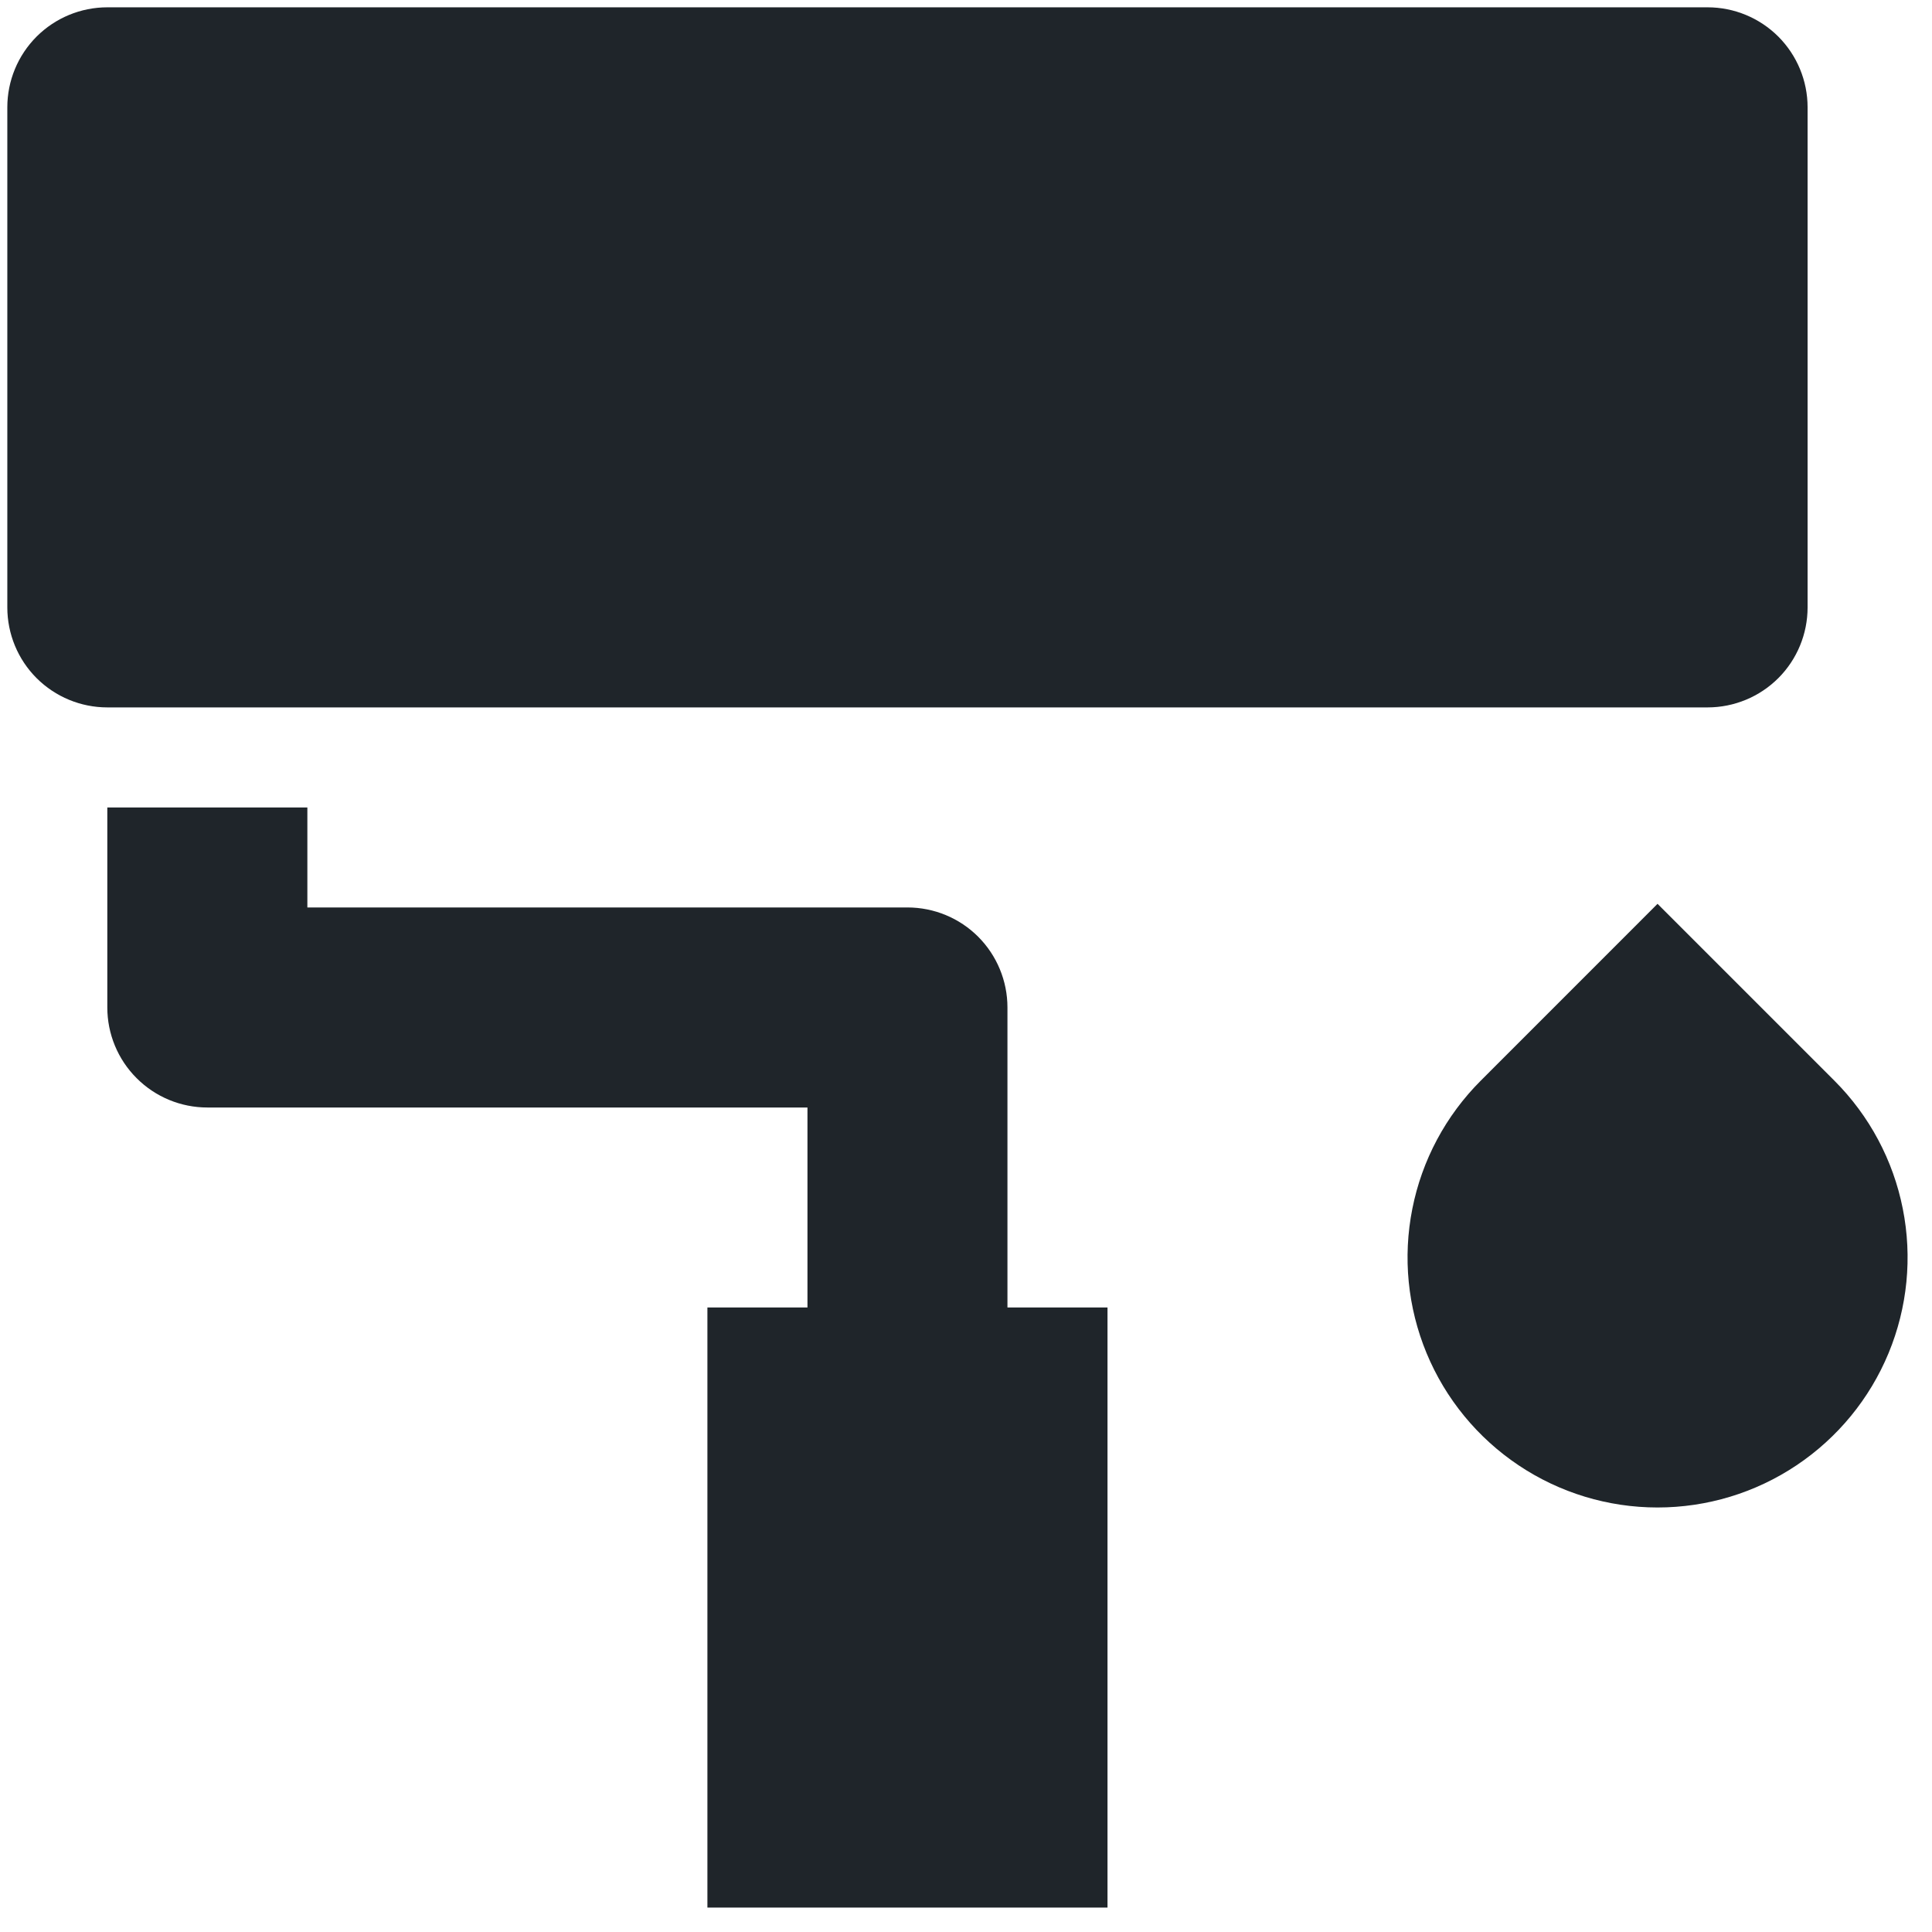 <svg width="33" height="33" viewBox="0 0 33 33" fill="none" xmlns="http://www.w3.org/2000/svg">
<path id="Vector" d="M1.833 0.125H29.167C29.62 0.125 30.054 0.305 30.375 0.625C30.695 0.946 30.875 1.38 30.875 1.833V10.375C30.875 10.828 30.695 11.263 30.375 11.583C30.054 11.903 29.62 12.083 29.167 12.083H1.833C1.38 12.083 0.946 11.903 0.625 11.583C0.305 11.263 0.125 10.828 0.125 10.375V1.833C0.125 1.38 0.305 0.946 0.625 0.625C0.946 0.305 1.38 0.125 1.833 0.125ZM5.25 15.5H15.5C15.953 15.5 16.388 15.68 16.708 16C17.028 16.321 17.208 16.755 17.208 17.208V22.333H18.917V32.583H12.083V22.333H13.792V18.917H3.542C3.089 18.917 2.654 18.737 2.334 18.416C2.013 18.096 1.833 17.661 1.833 17.208V13.792H5.25V15.5ZM25.292 18.459L28.312 15.438L31.333 18.459C31.93 19.056 32.337 19.817 32.501 20.646C32.666 21.474 32.581 22.333 32.258 23.113C31.935 23.893 31.387 24.56 30.685 25.029C29.983 25.499 29.157 25.749 28.312 25.749C27.468 25.749 26.642 25.499 25.94 25.029C25.238 24.56 24.69 23.893 24.367 23.113C24.044 22.333 23.959 21.474 24.124 20.646C24.288 19.817 24.695 19.056 25.292 18.459Z" fill="#1F252A"/>
</svg>

